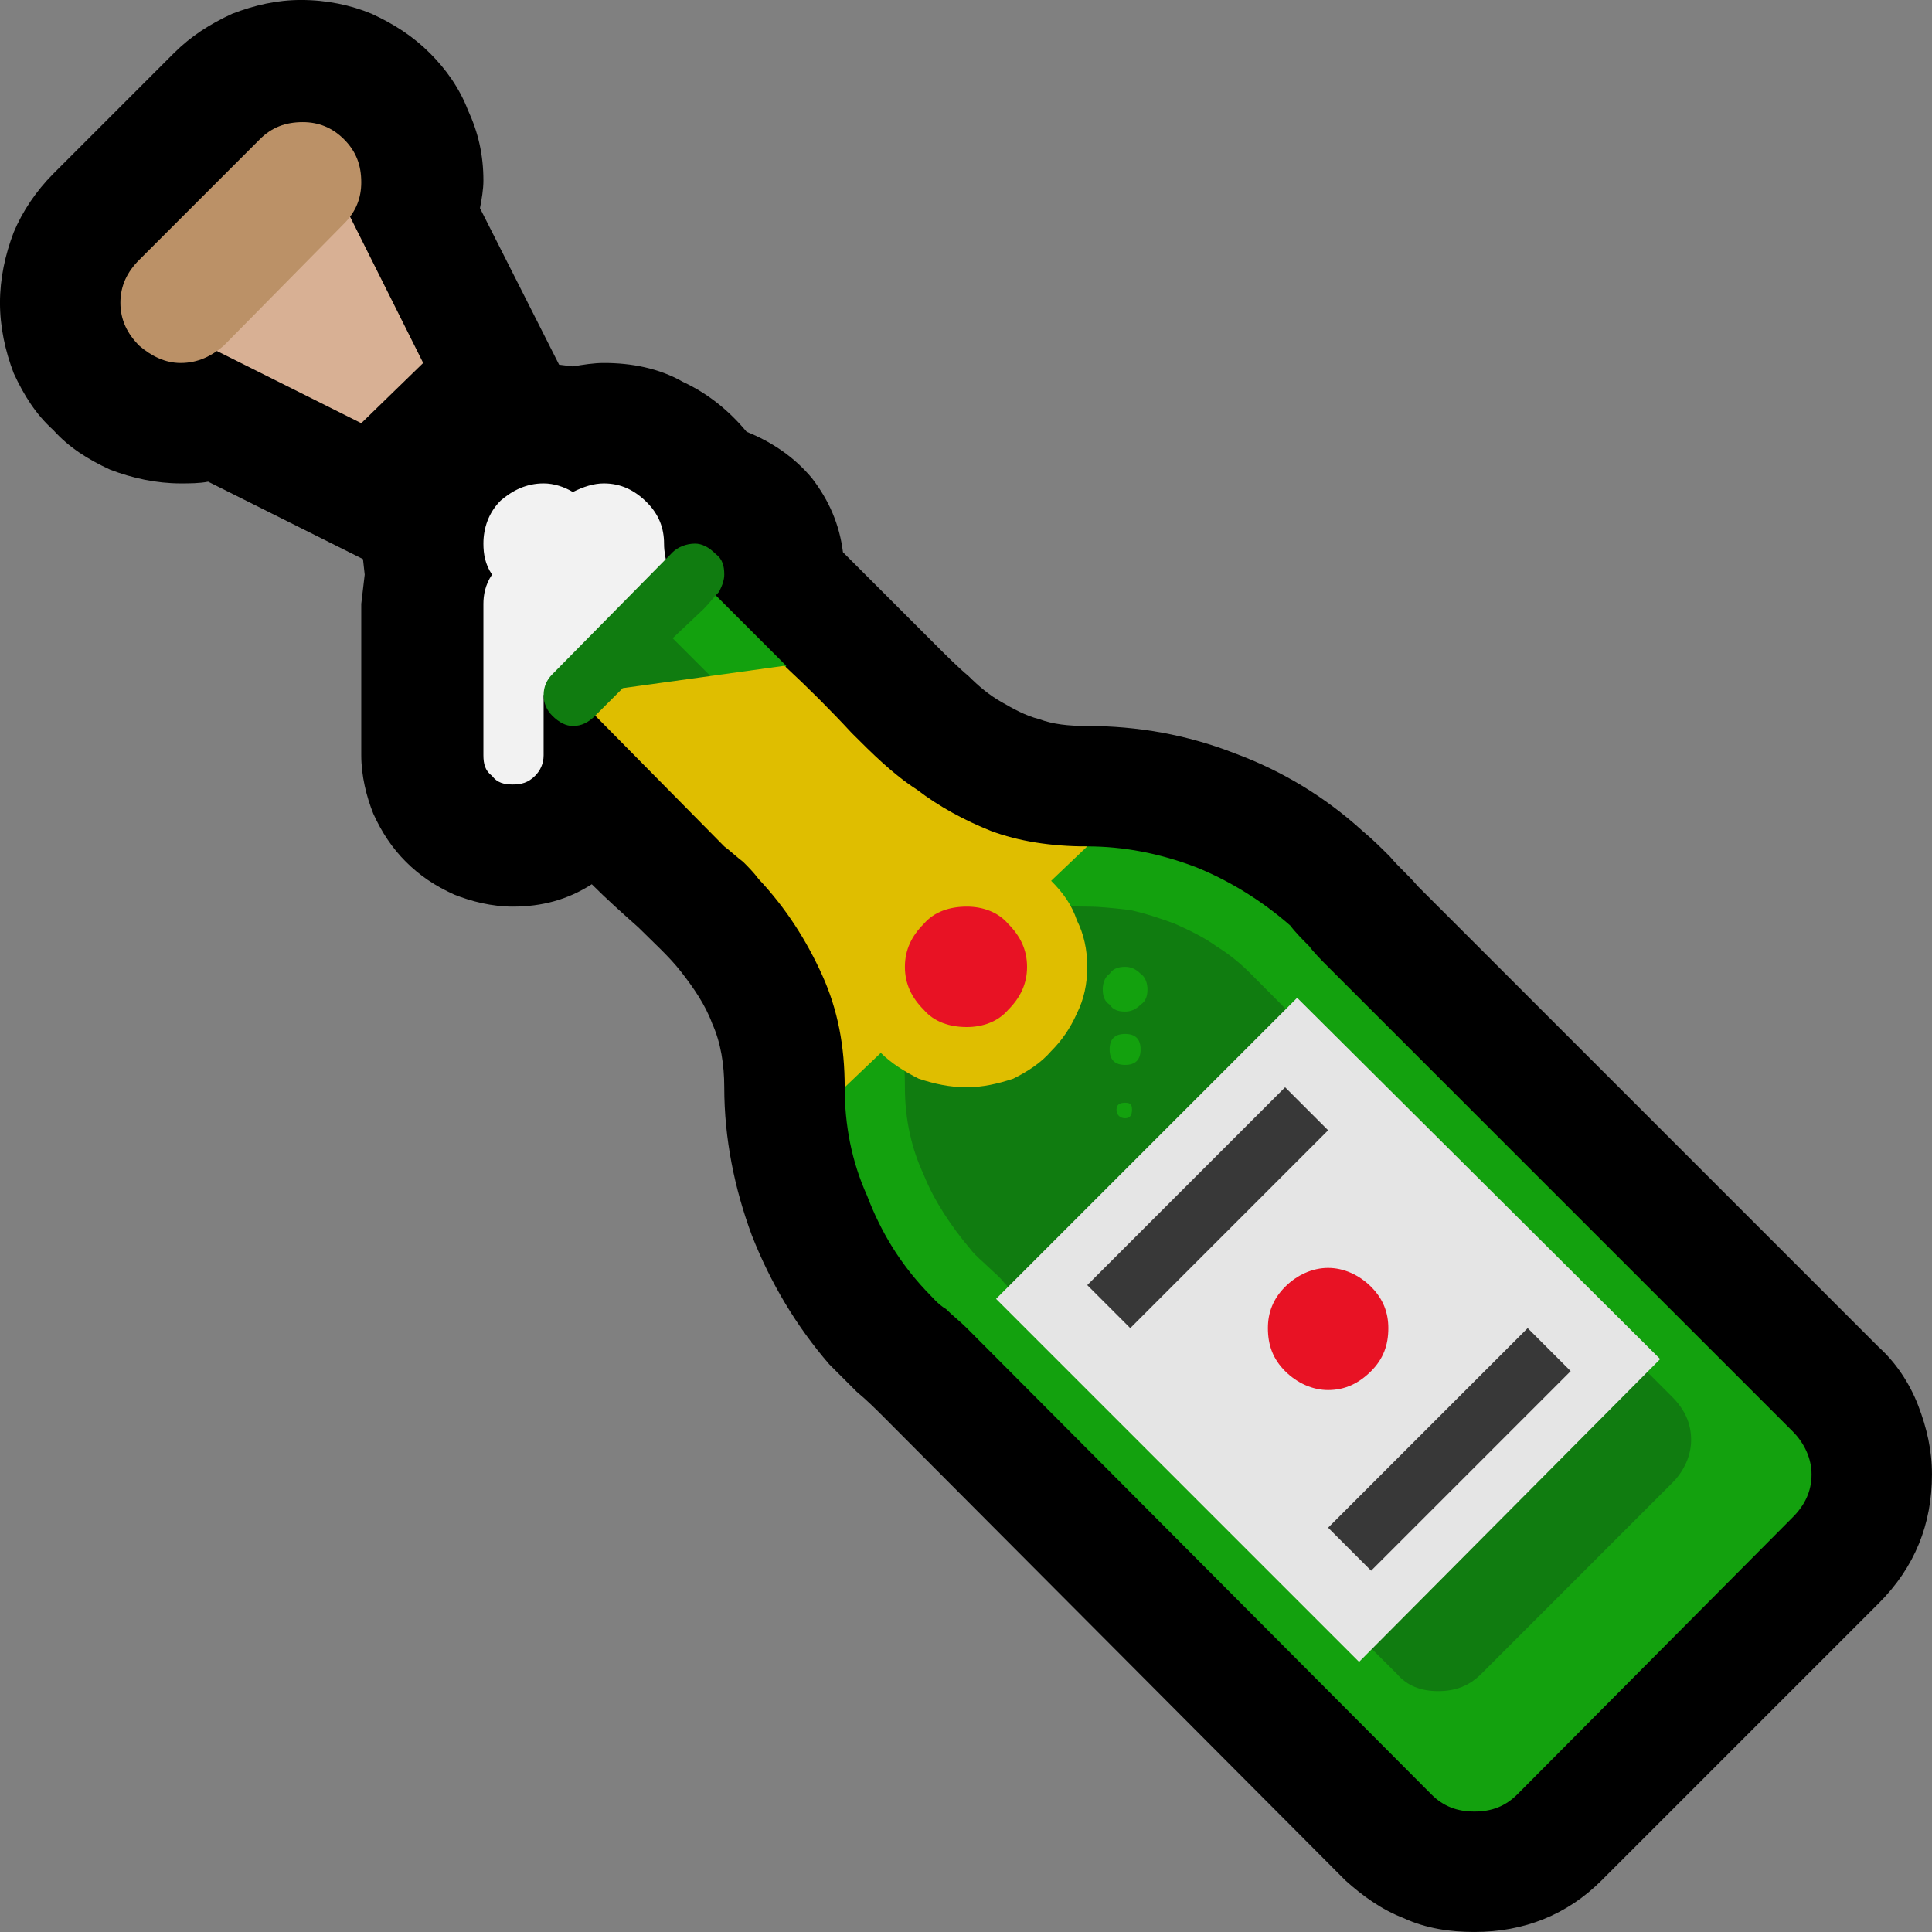 <?xml version="1.0" encoding="UTF-8" standalone="no"?>
<svg
   width="16.845"
   height="16.845"
   viewBox="0 0 16.845 16.845"
   version="1.1"
   xml:space="preserve"
   style="clip-rule:evenodd;fill-rule:evenodd;stroke-linejoin:round;stroke-miterlimit:2"
   id="svg20568"
   sodipodi:docname="emojis.svg"
   xmlns:inkscape="http://www.inkscape.org/namespaces/inkscape"
   xmlns:sodipodi="http://sodipodi.sourceforge.net/DTD/sodipodi-0.dtd"
   xmlns="http://www.w3.org/2000/svg"
   xmlns:svg="http://www.w3.org/2000/svg"><rect x="0" y="0" width="16.845" height="16.845" fill="#808080" stroke="none"/><defs
     id="defs20572" /><sodipodi:namedview
     id="namedview20570"
     pagecolor="#505050"
     bordercolor="#eeeeee"
     borderopacity="1"
     inkscape:pageshadow="0"
     inkscape:pageopacity="0"
     inkscape:pagecheckerboard="0" /><g
     transform="matrix(0.24,0,0,0.24,-407.864,-529.106)"
     id="g20566"><g
       transform="matrix(62.5,0,0,62.5,1691.62,2261.67)"
       id="g11064"><path
         d="m 0.3,-0.913 c 0.015,0 0.029,0.003 0.041,0.008 0.013,0.006 0.024,0.013 0.034,0.023 0.009,0.009 0.017,0.02 0.022,0.033 0.006,0.013 0.009,0.026 0.009,0.041 0,0.005 -0.001,0.011 -0.002,0.016 L 0.45,-0.701 0.458,-0.7 c 0.006,-0.001 0.012,-0.002 0.018,-0.002 0.016,0 0.032,0.003 0.046,0.011 0.015,0.007 0.027,0.017 0.037,0.029 0.015,0.006 0.028,0.015 0.038,0.027 0.01,0.013 0.016,0.027 0.018,0.043 l 0.053,0.053 c 0.007,0.007 0.014,0.014 0.02,0.019 0.006,0.006 0.012,0.011 0.019,0.015 0.007,0.004 0.014,0.008 0.022,0.01 0.008,0.003 0.017,0.004 0.028,0.004 0.029,0 0.058,0.005 0.086,0.016 0.027,0.01 0.052,0.025 0.074,0.045 0.006,0.005 0.011,0.01 0.016,0.015 0.005,0.006 0.011,0.011 0.016,0.017 l 0.268,0.268 c 0.01,0.009 0.018,0.021 0.023,0.034 0.005,0.013 0.008,0.026 0.008,0.04 0,0.029 -0.01,0.054 -0.031,0.075 L 1.056,0.18 C 1.036,0.2 1.011,0.21 0.982,0.21 0.968,0.21 0.954,0.208 0.941,0.202 0.928,0.197 0.917,0.189 0.907,0.18 L 0.639,-0.089 C 0.634,-0.094 0.629,-0.099 0.623,-0.104 0.618,-0.109 0.612,-0.115 0.607,-0.12 0.588,-0.142 0.573,-0.167 0.562,-0.195 0.552,-0.222 0.546,-0.251 0.546,-0.281 0.546,-0.294 0.544,-0.307 0.539,-0.318 0.535,-0.329 0.528,-0.339 0.521,-0.348 0.514,-0.357 0.505,-0.365 0.496,-0.374 0.487,-0.382 0.478,-0.39 0.469,-0.399 0.455,-0.39 0.44,-0.386 0.423,-0.386 0.411,-0.386 0.399,-0.389 0.389,-0.393 0.378,-0.398 0.369,-0.404 0.361,-0.412 0.353,-0.42 0.347,-0.429 0.342,-0.44 0.338,-0.45 0.335,-0.462 0.335,-0.474 V -0.562 L 0.337,-0.579 0.336,-0.588 0.246,-0.633 C 0.241,-0.632 0.235,-0.632 0.23,-0.632 0.216,-0.632 0.202,-0.635 0.189,-0.64 0.176,-0.646 0.165,-0.653 0.156,-0.663 0.146,-0.672 0.139,-0.683 0.133,-0.696 0.128,-0.709 0.125,-0.723 0.125,-0.737 c 0,-0.014 0.003,-0.028 0.008,-0.041 0.005,-0.012 0.013,-0.024 0.023,-0.034 l 0.07,-0.07 C 0.236,-0.892 0.247,-0.899 0.26,-0.905 0.273,-0.91 0.286,-0.913 0.3,-0.913 Z"
         style="fill-rule:nonzero"
         id="path11042" /><path
         d="m 0.406,-0.597 c 0,-0.009 0.003,-0.018 0.01,-0.025 0.007,-0.006 0.015,-0.01 0.025,-0.01 0.006,0 0.012,0.002 0.017,0.005 0.006,-0.003 0.012,-0.005 0.018,-0.005 0.01,0 0.018,0.004 0.025,0.011 0.007,0.007 0.01,0.015 0.01,0.024 0,0.005 0.001,0.009 0.002,0.014 0.001,0.004 0.001,0.009 0.001,0.014 l -0.056,0.06 H 0.441 v 0.035 c 0,0.005 -0.002,0.009 -0.005,0.012 -0.004,0.004 -0.008,0.005 -0.013,0.005 -0.005,0 -0.009,-0.001 -0.012,-0.005 C 0.407,-0.465 0.406,-0.469 0.406,-0.474 v -0.088 c 0,-0.005 10e-4,-0.011 0.005,-0.017 C 0.407,-0.585 0.406,-0.591 0.406,-0.597 Z"
         style="fill:#f2f2f2;fill-rule:nonzero"
         id="path11044" /><path
         d="m 0.371,-0.702 -0.036,0.035 -0.12,-0.06 0.096,-0.095 z"
         style="fill:#d8b094;fill-rule:nonzero"
         id="path11046" /><path
         d="m 0.23,-0.702 c -0.009,0 -0.017,-0.004 -0.024,-0.01 -0.007,-0.007 -0.011,-0.015 -0.011,-0.025 0,-0.01 0.004,-0.018 0.011,-0.025 l 0.07,-0.07 c 0.007,-0.007 0.015,-0.01 0.025,-0.01 0.009,0 0.017,0.003 0.024,0.01 0.007,0.007 0.01,0.015 0.01,0.025 0,0.009 -0.003,0.017 -0.01,0.024 l -0.07,0.071 c -0.007,0.006 -0.015,0.01 -0.025,0.01 z"
         style="fill:#bb9167;fill-rule:nonzero"
         id="path11048" /><path
         d="m 1.178,-0.056 c 0,0.01 -0.004,0.018 -0.011,0.025 L 1.007,0.13 C 1,0.137 0.992,0.14 0.982,0.14 0.972,0.14 0.964,0.137 0.957,0.13 L 0.687,-0.141 C 0.683,-0.145 0.679,-0.148 0.675,-0.152 0.67,-0.155 0.667,-0.159 0.663,-0.163 0.648,-0.179 0.637,-0.197 0.629,-0.218 0.62,-0.238 0.616,-0.259 0.616,-0.281 0.616,-0.283 0.617,-0.286 0.618,-0.289 0.62,-0.293 0.621,-0.297 0.623,-0.302 0.625,-0.307 0.626,-0.312 0.628,-0.317 0.629,-0.323 0.63,-0.327 0.63,-0.332 0.63,-0.35 0.626,-0.366 0.618,-0.382 0.61,-0.397 0.599,-0.412 0.587,-0.425 0.575,-0.439 0.562,-0.452 0.549,-0.464 0.535,-0.476 0.522,-0.488 0.51,-0.499 l -0.039,0.002 -0.013,-0.012 0.071,-0.07 0.053,0.053 -0.013,0.028 c 0.009,0.009 0.019,0.019 0.03,0.029 0.012,0.01 0.024,0.02 0.037,0.029 0.012,0.008 0.026,0.016 0.039,0.021 0.014,0.006 0.027,0.009 0.04,0.009 0.004,0 0.008,-0.001 0.012,-0.002 0.004,-0.001 0.008,-0.002 0.012,-0.004 0.004,-0.001 0.007,-0.003 0.01,-0.004 0.003,-0.001 0.006,-0.001 0.008,-0.001 0.021,0 0.042,0.004 0.063,0.012 0.02,0.008 0.039,0.02 0.055,0.034 0.003,0.004 0.007,0.008 0.011,0.012 0.003,0.004 0.007,0.008 0.011,0.012 l 0.27,0.27 c 0.007,0.007 0.011,0.016 0.011,0.025 z"
         style="fill:#13a10e;fill-rule:nonzero"
         id="path11050" /><path
         d="m 0.529,-0.597 c 0.004,0 0.008,0.002 0.012,0.006 0.004,0.003 0.005,0.007 0.005,0.012 0,0.003 -0.001,0.006 -0.003,0.01 -0.003,0.003 -0.006,0.007 -0.009,0.01 l -0.018,0.017 0.073,0.073 c 0.005,0.004 0.009,0.009 0.014,0.014 0.004,0.005 0.009,0.01 0.014,0.014 0.019,0.018 0.041,0.031 0.065,0.041 0.024,0.009 0.049,0.014 0.075,0.014 0.008,0 0.016,0.001 0.025,0.002 0.009,0.002 0.018,0.005 0.026,0.008 0.009,0.004 0.017,0.008 0.024,0.013 0.008,0.005 0.014,0.01 0.02,0.016 0.041,0.041 0.081,0.083 0.122,0.123 0.041,0.041 0.082,0.082 0.123,0.123 0.007,0.007 0.011,0.015 0.011,0.025 0,0.009 -0.004,0.018 -0.011,0.025 L 0.986,0.06 C 0.979,0.067 0.971,0.07 0.961,0.07 0.951,0.07 0.943,0.067 0.937,0.06 L 0.709,-0.167 C 0.706,-0.171 0.702,-0.174 0.699,-0.177 0.696,-0.18 0.692,-0.183 0.689,-0.187 0.678,-0.2 0.668,-0.215 0.662,-0.23 0.655,-0.245 0.651,-0.262 0.651,-0.281 0.651,-0.309 0.646,-0.335 0.636,-0.358 0.627,-0.381 0.612,-0.403 0.594,-0.424 0.59,-0.428 0.587,-0.432 0.583,-0.436 0.579,-0.44 0.575,-0.443 0.571,-0.446 0.559,-0.454 0.547,-0.462 0.535,-0.47 0.523,-0.477 0.51,-0.485 0.498,-0.492 L 0.471,-0.497 C 0.467,-0.493 0.463,-0.491 0.458,-0.491 0.454,-0.491 0.45,-0.493 0.446,-0.497 0.443,-0.5 0.441,-0.504 0.441,-0.509 c 0,-0.005 0.002,-0.009 0.005,-0.012 l 0.07,-0.071 c 0.003,-0.003 0.008,-0.005 0.013,-0.005 z"
         style="fill:#107c10;fill-rule:nonzero"
         id="path11052" /><path
         d="M 1.09,-0.123 0.915,0.053 0.704,-0.158 0.879,-0.333 Z"
         style="fill:#e5e5e5;fill-rule:nonzero"
         id="path11054" /><path
         d="m 0.581,-0.526 c 0.014,0.013 0.027,0.026 0.039,0.039 0.012,0.012 0.024,0.024 0.038,0.033 0.013,0.01 0.028,0.018 0.043,0.024 0.016,0.006 0.035,0.009 0.056,0.009 l -0.021,0.02 c 0.007,0.007 0.012,0.014 0.015,0.023 0.004,0.008 0.006,0.017 0.006,0.027 0,0.01 -0.002,0.019 -0.006,0.027 -0.004,0.009 -0.009,0.016 -0.015,0.022 -0.006,0.007 -0.014,0.012 -0.022,0.016 -0.009,0.003 -0.018,0.005 -0.027,0.005 -0.01,0 -0.019,-0.002 -0.028,-0.005 C 0.651,-0.29 0.643,-0.295 0.637,-0.301 l -0.021,0.02 C 0.616,-0.305 0.612,-0.326 0.603,-0.346 0.594,-0.366 0.582,-0.385 0.566,-0.402 0.563,-0.406 0.56,-0.409 0.557,-0.412 0.553,-0.415 0.55,-0.418 0.546,-0.421 L 0.471,-0.497 0.487,-0.513 Z"
         style="fill:#dfbe00;fill-rule:nonzero"
         id="path11056" /><path
         d="m 0.687,-0.386 c 0.009,0 0.018,0.003 0.024,0.01 0.007,0.007 0.011,0.015 0.011,0.025 0,0.01 -0.004,0.018 -0.011,0.025 -0.006,0.007 -0.015,0.01 -0.024,0.01 -0.01,0 -0.019,-0.003 -0.025,-0.01 -0.007,-0.007 -0.011,-0.015 -0.011,-0.025 0,-0.01 0.004,-0.018 0.011,-0.025 0.006,-0.007 0.015,-0.01 0.025,-0.01 z m 0.21,0.21 c 0.009,0 0.018,0.004 0.025,0.011 0.007,0.007 0.01,0.015 0.01,0.024 0,0.01 -0.003,0.018 -0.01,0.025 -0.007,0.007 -0.015,0.011 -0.025,0.011 -0.009,0 -0.018,-0.004 -0.025,-0.011 -0.007,-0.007 -0.01,-0.015 -0.01,-0.025 0,-0.009 0.003,-0.017 0.01,-0.024 0.007,-0.007 0.016,-0.011 0.025,-0.011 z"
         style="fill:#e81224;fill-rule:nonzero"
         id="path11058" /><path
         d="M 0.922,0 0.897,-0.025 1.013,-0.141 1.038,-0.116 Z M 0.897,-0.256 0.782,-0.141 0.757,-0.166 0.872,-0.281 Z"
         style="fill:#383838;fill-rule:nonzero"
         id="path11060" /><path
         d="m 0.779,-0.272 c 0.003,0 0.004,0.001 0.004,0.004 0,0.003 -0.001,0.005 -0.004,0.005 -0.003,0 -0.005,-0.002 -0.005,-0.005 0,-0.003 0.002,-0.004 0.005,-0.004 z m 0,-0.04 c 0.006,0 0.009,0.003 0.009,0.009 0,0.006 -0.003,0.009 -0.009,0.009 -0.006,0 -0.009,-0.003 -0.009,-0.009 0,-0.006 0.003,-0.009 0.009,-0.009 z m 0,-0.039 c 0.003,0 0.006,0.001 0.009,0.004 0.003,0.002 0.004,0.006 0.004,0.009 0,0.004 -0.001,0.007 -0.004,0.009 -0.003,0.003 -0.006,0.004 -0.009,0.004 -0.004,0 -0.007,-0.001 -0.009,-0.004 -0.003,-0.002 -0.004,-0.005 -0.004,-0.009 0,-0.003 0.001,-0.007 0.004,-0.009 0.002,-0.003 0.005,-0.004 0.009,-0.004 z"
         style="fill:#13a10e;fill-rule:nonzero"
         id="path11062" /></g></g></svg>
